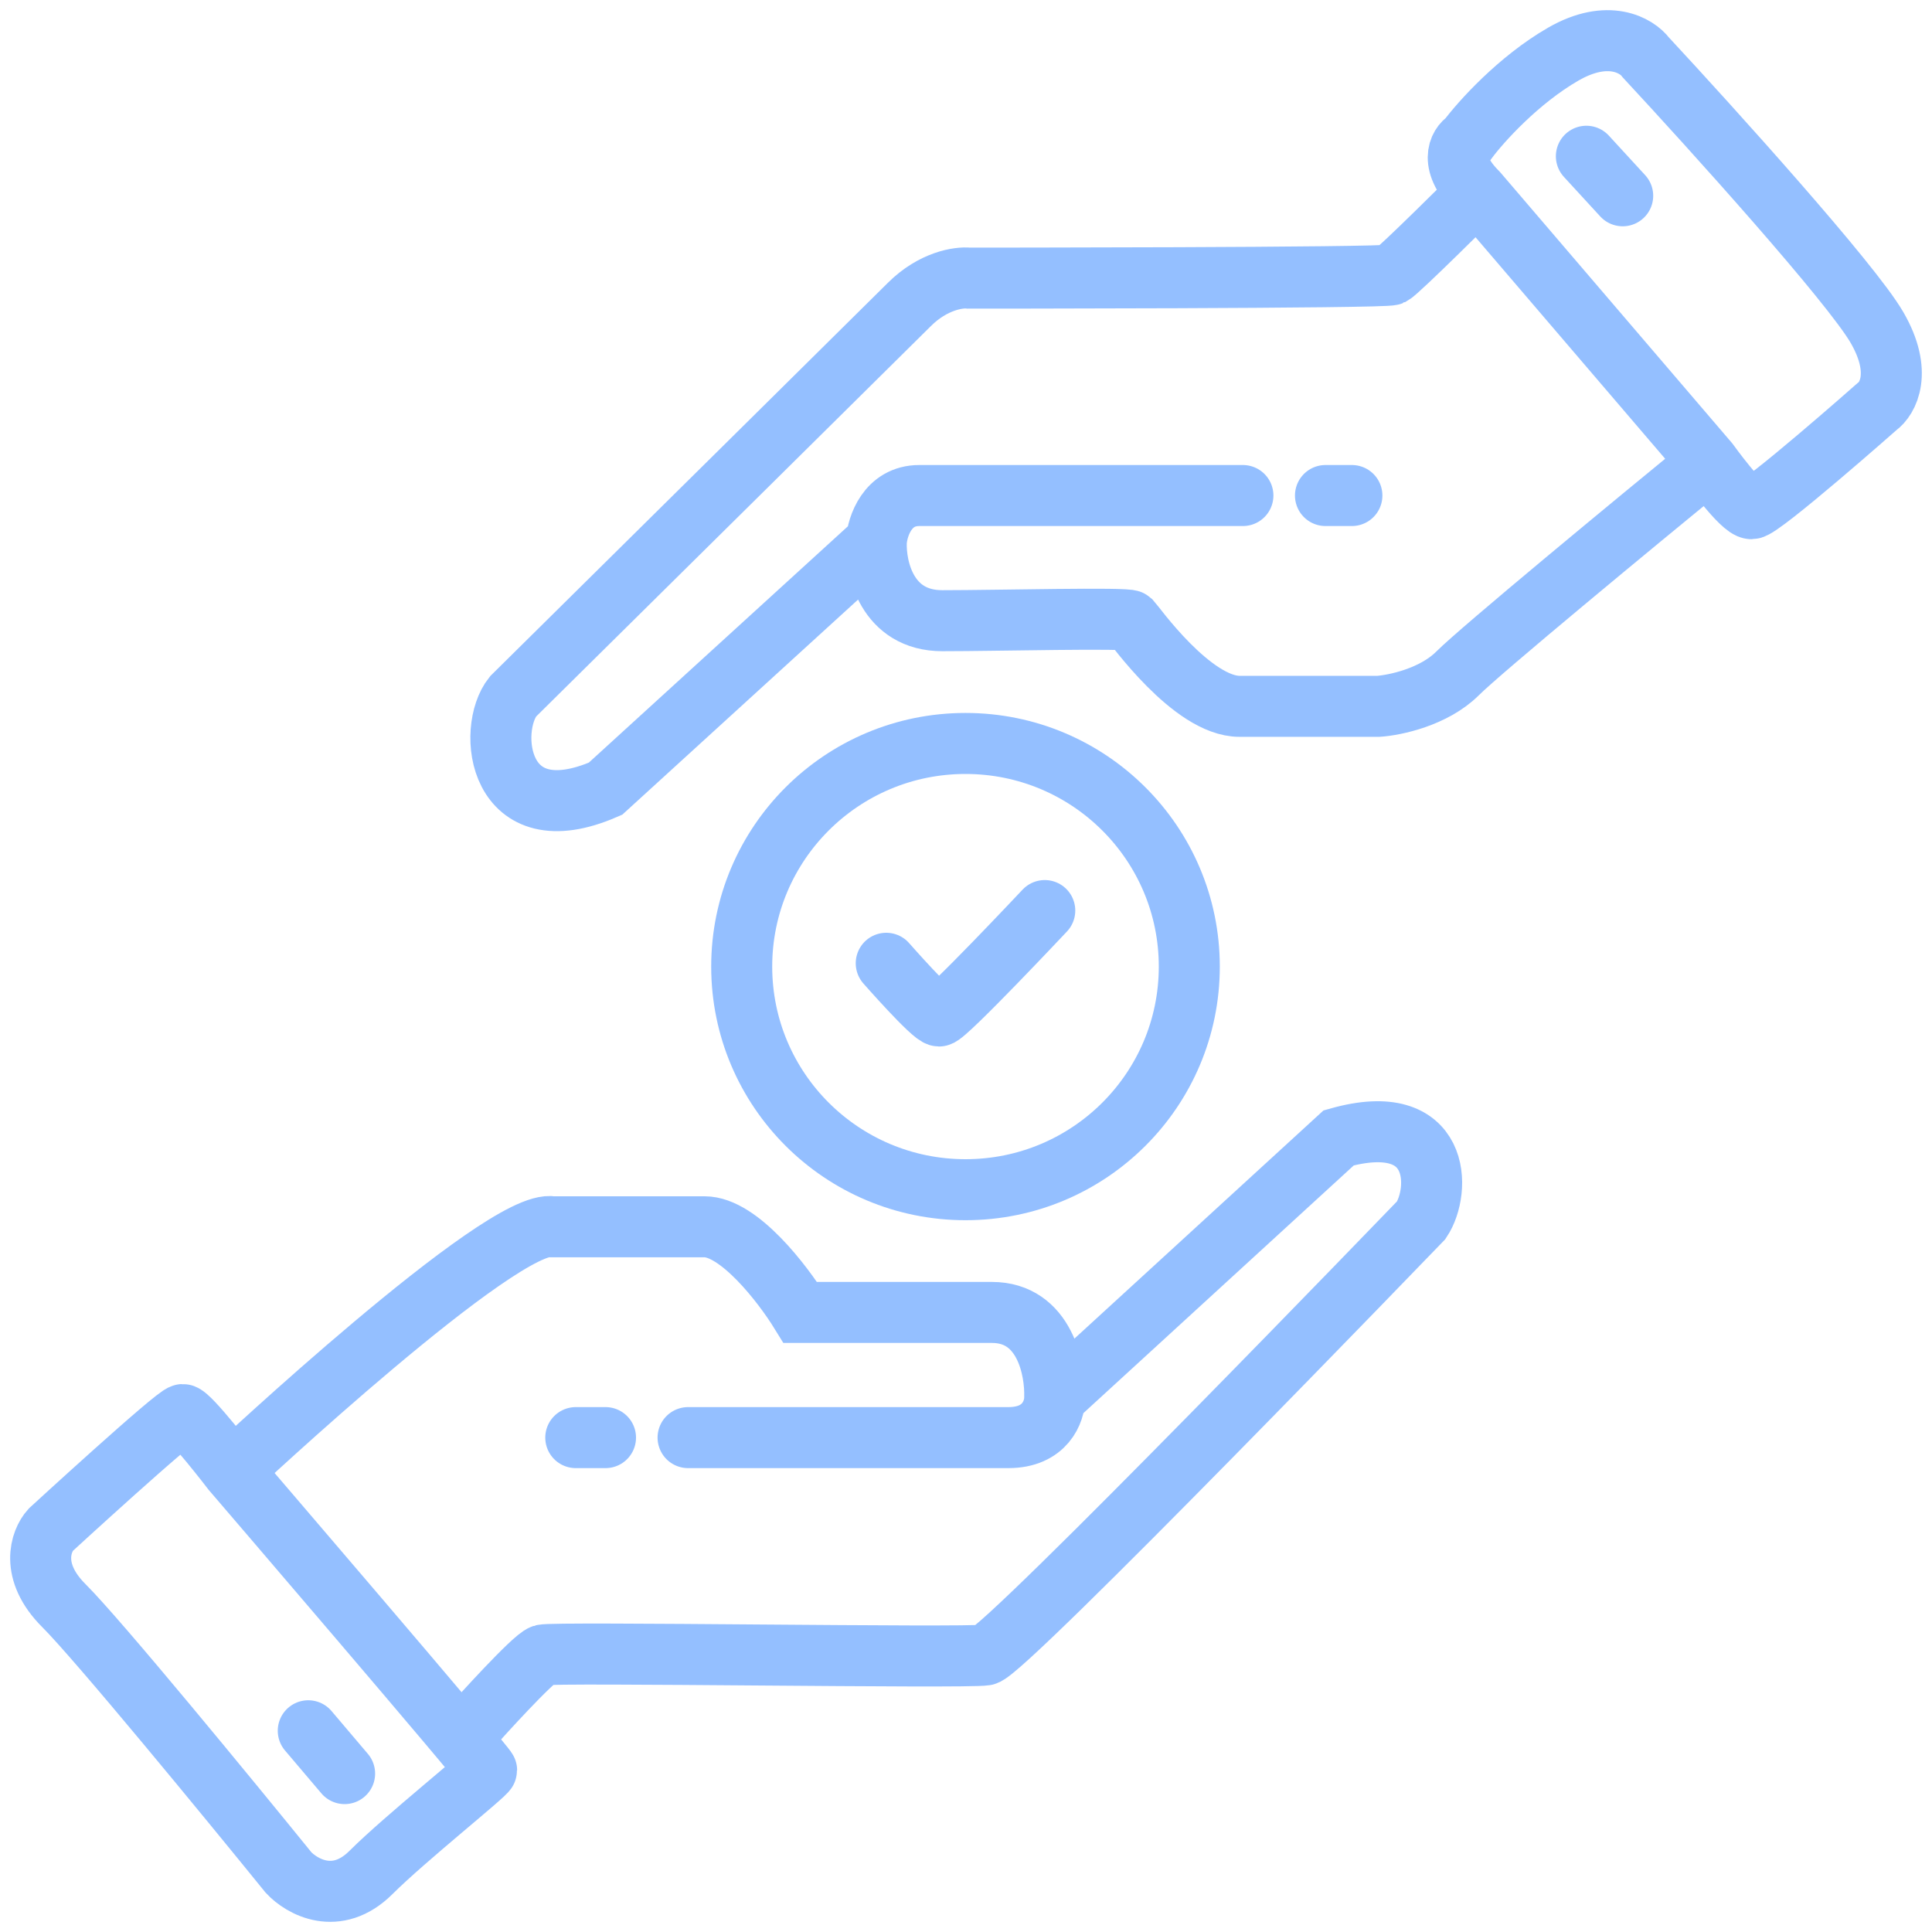 <svg width="95" height="95" viewBox="0 0 95 95" fill="none" xmlns="http://www.w3.org/2000/svg">
<path d="M72.646 9.465C72.646 9.465 68.749 13.352 68.424 13.514C68.1 13.676 47.638 13.676 47.638 13.676C47.15 13.622 45.884 13.805 44.714 14.972C43.545 16.138 31.236 28.307 25.227 34.246C23.928 35.866 24.448 41.114 29.774 38.781L43.09 26.634M72.646 9.465C71.218 8.039 71.726 7.143 72.159 6.873C72.808 5.999 74.66 3.934 76.868 2.662C79.077 1.39 80.495 2.24 80.928 2.824C84.186 6.333 91.021 13.903 92.296 16.105C93.571 18.308 92.827 19.615 92.296 19.993C92.296 19.993 86.612 25.014 86.125 25.014C85.638 25.014 84.014 22.746 84.014 22.746M72.646 9.465L84.014 22.746M43.09 26.634C43.144 25.878 43.642 24.366 45.201 24.366C46.76 24.366 56.461 24.366 61.116 24.366M43.09 26.634C43.036 27.929 43.61 30.521 46.338 30.521C49.066 30.521 55.432 30.359 55.595 30.521C55.757 30.683 58.615 34.732 60.954 34.732C63.292 34.732 66.475 34.732 67.774 34.732C68.586 34.678 70.502 34.279 71.672 33.112C72.841 31.946 80.387 25.716 84.014 22.746M65.176 24.366H66.475M78.005 7.683L79.791 9.627" stroke="#94BFFF" stroke-width="3" stroke-linecap="round"/>
<path d="M23.441 84.62C23.441 84.62 26.201 81.542 26.689 81.38C27.176 81.218 47.475 81.542 48.449 81.38C49.424 81.218 69.885 60 69.885 60C70.86 58.542 70.892 54.525 65.826 55.951L51.86 68.746M51.86 68.746C51.86 69.394 51.405 70.69 49.586 70.69C47.767 70.69 38.327 70.69 33.834 70.69M51.86 68.746C51.914 67.343 51.373 64.535 48.774 64.535C46.176 64.535 41.412 64.535 39.355 64.535C38.489 63.131 36.335 60.324 34.646 60.324C32.957 60.324 27.176 60.324 27.176 60.324C24.74 59.838 11.423 72.31 11.423 72.31M11.423 72.31C11.423 72.31 9.312 69.556 8.987 69.556C8.663 69.556 2.492 75.225 2.492 75.225C2.004 75.765 1.452 77.266 3.141 78.951C4.83 80.635 11.207 88.399 14.184 92.07C14.834 92.772 16.555 93.755 18.244 92.07C19.933 90.386 23.928 87.211 23.928 87.049C23.928 86.887 11.423 72.31 11.423 72.31Z" stroke="#94BFFF" stroke-width="3" stroke-linecap="round"/>
<path d="M28.312 70.69H29.774M15.158 85.105L16.945 87.211" stroke="#94BFFF" stroke-width="3" stroke-linecap="round"/>
<path d="M47.476 36.557C53.557 36.557 58.479 41.473 58.48 47.528C58.48 53.584 53.557 58.5 47.476 58.5C41.394 58.5 36.471 53.584 36.471 47.528C36.471 41.472 41.394 36.557 47.476 36.557Z" stroke="#94BFFF" stroke-width="3"/>
<path d="M43.578 47.366C43.578 47.366 45.851 49.958 46.176 49.958C46.501 49.958 51.373 44.774 51.373 44.774" stroke="#94BFFF" stroke-width="3" stroke-linecap="round"/>
</svg>
